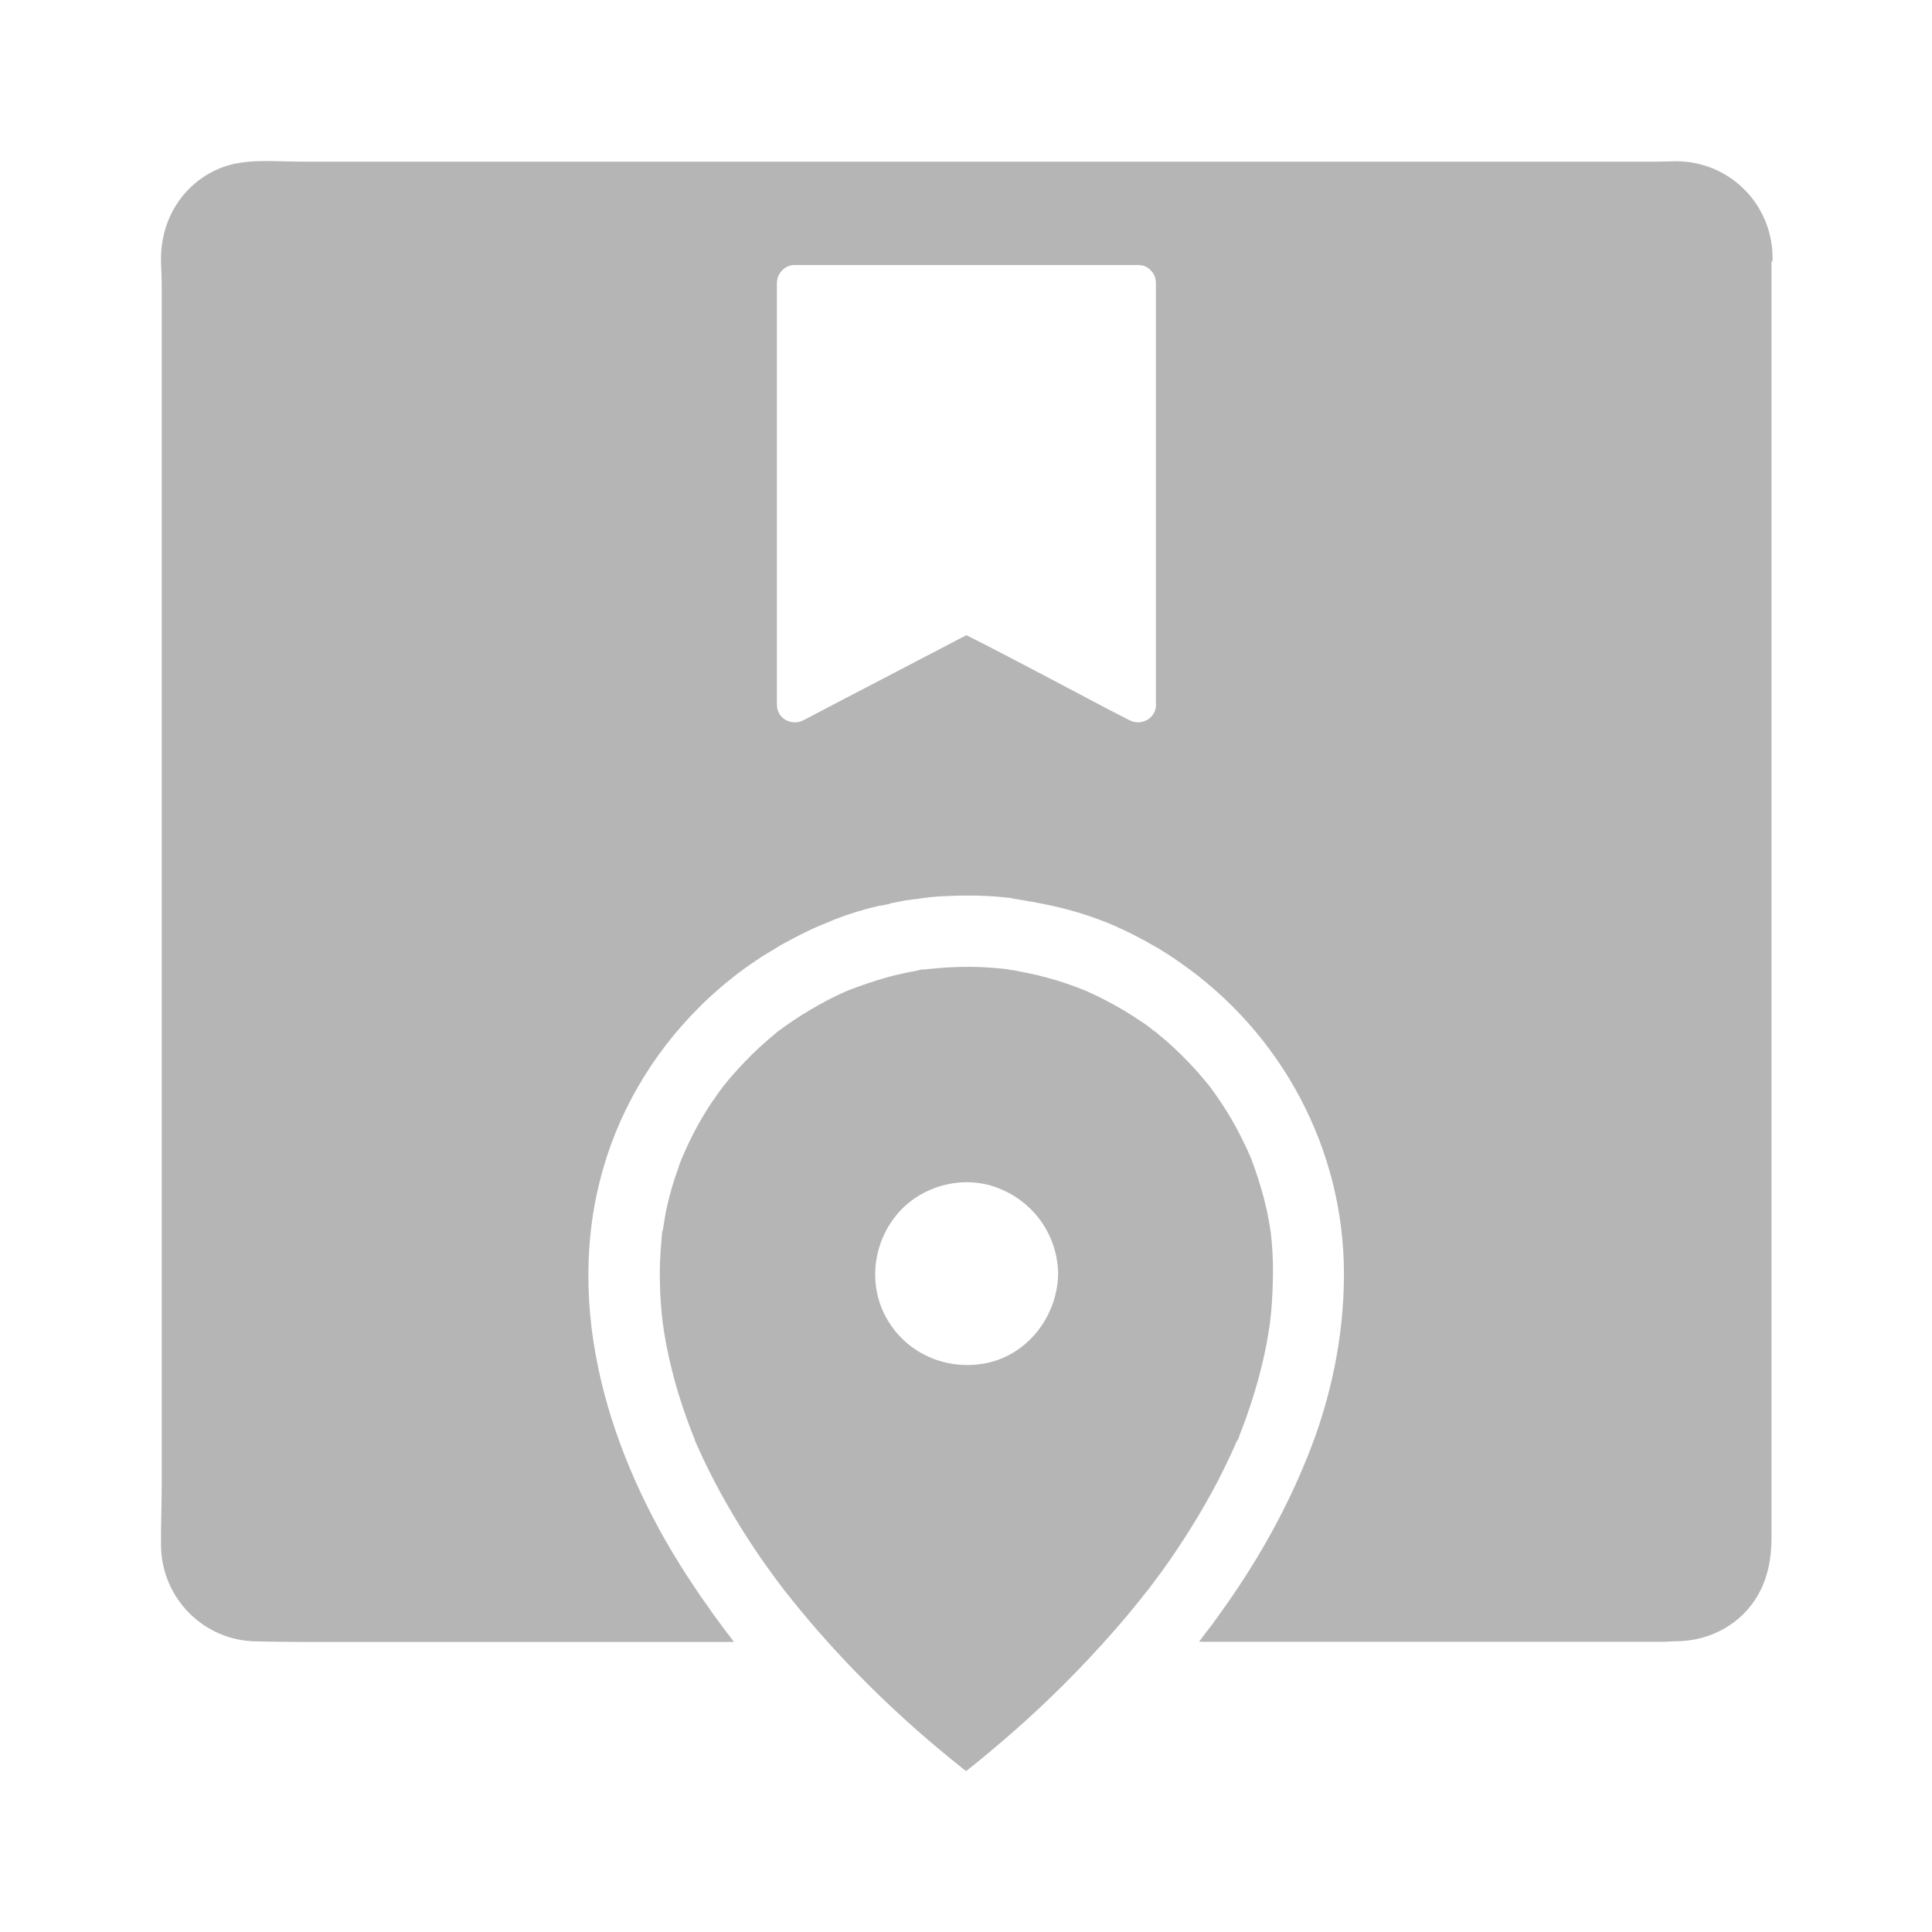 <svg width="24" height="24" viewBox="0 0 24 24" fill="none" xmlns="http://www.w3.org/2000/svg">
<path d="M20.83 2.003C20.749 2.003 20.67 2.008 20.588 2.008H3.734C3.417 2.008 3.049 1.965 2.75 2.083C2.283 2.267 2.002 2.71 2 3.209C2 3.32 2.009 3.429 2.009 3.54V18.427C2.009 18.686 1.998 18.945 2 19.202C2.009 19.857 2.533 20.384 3.188 20.39C3.379 20.393 3.565 20.397 3.756 20.397H9.116C9.088 20.354 9.058 20.32 9.031 20.283C9.003 20.247 8.975 20.209 8.947 20.17C8.891 20.097 8.838 20.022 8.787 19.947C8.729 19.868 8.673 19.787 8.62 19.705C7.643 18.254 7.014 16.428 7.449 14.679C7.656 13.846 8.093 13.103 8.686 12.512C8.703 12.495 8.718 12.48 8.735 12.463C8.769 12.431 8.802 12.399 8.838 12.367C8.906 12.305 8.977 12.243 9.05 12.185C9.103 12.14 9.159 12.097 9.215 12.056C9.234 12.041 9.253 12.028 9.27 12.016C9.309 11.988 9.347 11.962 9.386 11.936C9.463 11.883 9.542 11.834 9.624 11.787C9.643 11.774 9.664 11.763 9.684 11.75C9.709 11.735 9.735 11.72 9.761 11.707C9.812 11.68 9.863 11.652 9.917 11.624C9.943 11.611 9.97 11.598 9.996 11.585C10.022 11.572 10.05 11.56 10.075 11.547C10.101 11.534 10.129 11.523 10.157 11.51C10.184 11.498 10.21 11.487 10.238 11.476C10.266 11.466 10.291 11.455 10.319 11.442L10.384 11.416C10.403 11.408 10.424 11.401 10.446 11.393C10.448 11.393 10.448 11.39 10.45 11.39C10.471 11.384 10.491 11.376 10.512 11.369C10.598 11.339 10.683 11.313 10.771 11.29C10.793 11.284 10.814 11.277 10.837 11.273C10.852 11.268 10.865 11.266 10.88 11.262C10.882 11.262 10.884 11.26 10.887 11.26C10.893 11.258 10.897 11.258 10.904 11.256C10.908 11.254 10.915 11.254 10.919 11.251H10.923C10.934 11.249 10.944 11.251 10.955 11.249C10.983 11.243 11.009 11.234 11.037 11.234L11.043 11.23C11.045 11.23 11.047 11.228 11.049 11.226C11.052 11.226 11.054 11.224 11.056 11.224C11.071 11.219 11.088 11.217 11.103 11.213C11.137 11.206 11.171 11.2 11.206 11.194C11.216 11.191 11.225 11.189 11.236 11.187C11.24 11.187 11.244 11.185 11.248 11.185C11.261 11.183 11.274 11.183 11.287 11.181C11.315 11.177 11.343 11.17 11.368 11.17C11.394 11.17 11.422 11.162 11.447 11.159C11.45 11.159 11.452 11.157 11.456 11.157C11.463 11.157 11.467 11.155 11.473 11.155C11.49 11.153 11.51 11.151 11.527 11.149C11.531 11.149 11.535 11.149 11.54 11.146C11.548 11.146 11.557 11.144 11.565 11.144C11.582 11.142 11.6 11.142 11.617 11.14C11.632 11.138 11.645 11.138 11.659 11.136H11.672C11.7 11.134 11.726 11.132 11.754 11.132H11.762C11.781 11.132 11.799 11.129 11.818 11.129C11.837 11.129 11.859 11.127 11.878 11.127C11.893 11.127 11.91 11.127 11.925 11.125H12.047H12.051H12.081H12.096H12.107C12.126 11.125 12.148 11.127 12.167 11.127C12.184 11.127 12.201 11.129 12.218 11.129H12.233C12.246 11.129 12.261 11.132 12.274 11.132H12.28H12.287C12.3 11.132 12.31 11.134 12.323 11.134C12.355 11.136 12.387 11.138 12.422 11.142C12.439 11.144 12.454 11.144 12.471 11.146C12.488 11.149 12.503 11.151 12.52 11.151C12.527 11.151 12.535 11.153 12.541 11.153C12.548 11.155 12.556 11.155 12.563 11.157C12.569 11.159 12.578 11.162 12.584 11.162C12.591 11.162 12.599 11.166 12.606 11.166C12.869 11.209 13.13 11.256 13.383 11.333C13.391 11.335 13.402 11.337 13.411 11.341C13.413 11.341 13.415 11.341 13.417 11.343C13.419 11.343 13.421 11.346 13.424 11.346C13.438 11.35 13.451 11.354 13.466 11.358C13.578 11.395 13.689 11.435 13.798 11.48C13.807 11.485 13.815 11.487 13.824 11.491C13.835 11.495 13.845 11.5 13.854 11.504C13.858 11.506 13.862 11.508 13.867 11.51C13.882 11.517 13.894 11.523 13.909 11.53C13.931 11.538 13.952 11.549 13.974 11.56C13.986 11.564 13.997 11.57 14.008 11.577C14.012 11.579 14.017 11.581 14.023 11.583L14.074 11.609C14.087 11.615 14.102 11.622 14.115 11.63C14.128 11.637 14.143 11.643 14.156 11.652C14.183 11.667 14.209 11.68 14.237 11.694C14.263 11.71 14.29 11.725 14.316 11.739C14.342 11.755 14.37 11.77 14.395 11.784C14.412 11.795 14.43 11.806 14.447 11.817C14.481 11.838 14.515 11.859 14.55 11.883C14.584 11.904 14.616 11.928 14.65 11.951C15.922 12.831 16.695 14.274 16.695 15.822V15.826C16.695 16.597 16.536 17.363 16.249 18.078C15.984 18.742 15.637 19.363 15.226 19.945C15.172 20.02 15.119 20.097 15.065 20.17C15.01 20.245 14.954 20.309 14.896 20.395H20.644C20.709 20.395 20.771 20.388 20.835 20.388C21.171 20.384 21.496 20.243 21.717 19.986C21.935 19.731 22.006 19.425 22.006 19.097V3.256C22.027 3.234 22.019 3.208 22.019 3.181C22.006 2.528 21.484 2.01 20.831 2.003L20.83 2.003ZM14.361 8.751C14.361 8.927 14.174 9.023 14.029 8.946C13.939 8.899 13.851 8.854 13.763 8.809C13.179 8.503 12.592 8.186 12.006 7.891C11.954 7.916 11.903 7.942 11.852 7.97C11.229 8.297 10.606 8.618 9.983 8.946C9.835 9.023 9.651 8.929 9.651 8.753V3.517C9.651 3.397 9.749 3.292 9.869 3.292H14.138C14.207 3.292 14.26 3.32 14.294 3.358C14.333 3.395 14.359 3.448 14.359 3.519V8.751L14.361 8.751Z" fill="#B5B5B5"/>
<path d="M15.786 15.308C15.783 15.289 15.779 15.272 15.777 15.252C15.771 15.212 15.764 15.173 15.756 15.133C15.741 15.049 15.721 14.966 15.7 14.884C15.657 14.722 15.606 14.561 15.546 14.402C15.537 14.381 15.529 14.362 15.52 14.341C15.507 14.31 15.494 14.28 15.479 14.251C15.443 14.176 15.407 14.101 15.368 14.028C15.289 13.882 15.203 13.741 15.107 13.606C15.081 13.57 15.056 13.536 15.03 13.499C15.028 13.495 15.024 13.491 15.021 13.489C15.019 13.484 15.015 13.48 15.011 13.476C14.959 13.411 14.906 13.349 14.85 13.287C14.739 13.165 14.623 13.05 14.499 12.94C14.467 12.913 14.433 12.883 14.398 12.855C14.39 12.848 14.33 12.795 14.326 12.793C14.326 12.795 14.332 12.799 14.341 12.808C14.39 12.853 14.287 12.769 14.27 12.754C14.238 12.731 14.208 12.709 14.174 12.688C14.037 12.594 13.895 12.51 13.748 12.433C13.675 12.395 13.6 12.358 13.523 12.324C13.518 12.322 13.51 12.318 13.504 12.313C13.499 12.311 13.491 12.309 13.48 12.305C13.444 12.29 13.407 12.275 13.371 12.262C13.212 12.202 13.052 12.153 12.887 12.114C12.803 12.095 12.72 12.078 12.636 12.061C12.594 12.052 12.547 12.05 12.506 12.039C12.493 12.037 12.482 12.037 12.47 12.035C12.294 12.016 12.118 12.007 11.943 12.011C11.855 12.014 11.767 12.016 11.68 12.024C11.635 12.028 11.588 12.033 11.543 12.037C11.523 12.039 11.502 12.041 11.483 12.043C11.457 12.046 11.453 12.043 11.459 12.041C11.427 12.048 11.391 12.058 11.376 12.061C11.335 12.067 11.296 12.076 11.258 12.084C11.174 12.101 11.091 12.12 11.009 12.144C10.847 12.189 10.688 12.245 10.532 12.305C10.517 12.311 10.504 12.318 10.489 12.324C10.453 12.339 10.419 12.356 10.382 12.373C10.307 12.409 10.235 12.448 10.162 12.489C10.018 12.57 9.877 12.658 9.744 12.754C9.725 12.769 9.706 12.782 9.687 12.797C9.68 12.801 9.669 12.812 9.661 12.818L9.674 12.806C9.682 12.797 9.689 12.793 9.689 12.791C9.684 12.793 9.627 12.844 9.616 12.853C9.552 12.906 9.49 12.96 9.43 13.015C9.31 13.127 9.194 13.246 9.087 13.371C9.059 13.403 9.031 13.437 9.004 13.471C8.999 13.476 8.995 13.48 8.993 13.484L8.991 13.486C8.989 13.489 8.987 13.493 8.982 13.497C8.933 13.563 8.886 13.63 8.839 13.698C8.747 13.835 8.663 13.981 8.59 14.129C8.554 14.199 8.522 14.274 8.488 14.347C8.481 14.364 8.475 14.381 8.466 14.398C8.451 14.435 8.438 14.471 8.426 14.51C8.368 14.668 8.321 14.831 8.284 14.995C8.265 15.079 8.254 15.162 8.239 15.248C8.239 15.252 8.237 15.261 8.237 15.27C8.237 15.274 8.233 15.28 8.231 15.289H8.229C8.227 15.302 8.222 15.315 8.224 15.321C8.22 15.353 8.218 15.385 8.216 15.417C8.199 15.601 8.192 15.788 8.199 15.974C8.201 16.083 8.209 16.192 8.218 16.299C8.222 16.344 8.227 16.389 8.233 16.436C8.235 16.443 8.246 16.522 8.248 16.541C8.316 16.961 8.432 17.372 8.586 17.77C8.597 17.798 8.61 17.828 8.62 17.856C8.623 17.858 8.625 17.864 8.627 17.871V17.873V17.875C8.627 17.877 8.629 17.879 8.629 17.883C8.631 17.888 8.633 17.892 8.633 17.896C8.633 17.898 8.635 17.898 8.635 17.901C8.64 17.909 8.642 17.918 8.644 17.92C8.655 17.943 8.663 17.965 8.674 17.988C8.717 18.085 8.762 18.179 8.809 18.273C8.901 18.459 9.002 18.641 9.109 18.821C9.213 18.997 9.325 19.17 9.44 19.339C9.498 19.423 9.556 19.504 9.616 19.585C9.648 19.628 9.678 19.671 9.71 19.712C9.723 19.727 9.734 19.744 9.746 19.759L9.749 19.761C9.749 19.763 9.751 19.763 9.751 19.765L9.753 19.767C10.262 20.416 10.838 21.013 11.461 21.555C11.573 21.653 11.686 21.747 11.802 21.842C11.849 21.88 11.898 21.919 11.945 21.957C11.954 21.964 11.964 21.972 11.973 21.979C11.975 21.981 11.982 21.985 11.994 21.994C11.996 21.996 12.001 21.998 12.003 22C12.009 21.996 12.016 21.991 12.022 21.985C12.037 21.974 12.05 21.962 12.065 21.951C12.148 21.884 12.232 21.816 12.313 21.747C12.735 21.396 13.135 21.02 13.512 20.619C13.748 20.369 13.975 20.11 14.189 19.84C14.208 19.814 14.227 19.791 14.248 19.765C14.248 19.763 14.251 19.763 14.251 19.763L14.253 19.761C14.255 19.759 14.255 19.757 14.257 19.755C14.259 19.752 14.259 19.75 14.261 19.75L14.264 19.748C14.264 19.746 14.266 19.746 14.266 19.744L14.268 19.742C14.272 19.737 14.274 19.733 14.278 19.727C14.321 19.671 14.364 19.613 14.405 19.558C14.493 19.438 14.578 19.316 14.659 19.191C14.831 18.932 14.989 18.665 15.133 18.389C15.203 18.252 15.27 18.113 15.334 17.971C15.342 17.95 15.353 17.928 15.362 17.907C15.362 17.907 15.362 17.905 15.364 17.905C15.364 17.905 15.364 17.903 15.366 17.903C15.366 17.903 15.368 17.901 15.368 17.898V17.896C15.37 17.894 15.37 17.892 15.372 17.888C15.375 17.886 15.375 17.883 15.377 17.881H15.379C15.379 17.879 15.385 17.879 15.385 17.877C15.385 17.875 15.383 17.875 15.383 17.875C15.389 17.858 15.394 17.841 15.4 17.823C15.428 17.755 15.454 17.684 15.479 17.614C15.586 17.314 15.674 17.006 15.734 16.691C15.749 16.612 15.762 16.533 15.773 16.456C15.775 16.443 15.777 16.43 15.777 16.417C15.781 16.378 15.786 16.34 15.79 16.304C15.805 16.143 15.811 15.985 15.813 15.824C15.816 15.653 15.805 15.479 15.786 15.308ZM13.144 15.845C13.125 16.366 12.756 16.841 12.232 16.937C11.763 17.023 11.286 16.824 11.035 16.413C10.78 16 10.832 15.464 11.136 15.094C11.429 14.734 11.951 14.589 12.388 14.754C12.831 14.921 13.127 15.327 13.144 15.8C13.144 15.809 13.146 15.816 13.144 15.824L13.144 15.845Z" fill="#B5B5B5"/>
</svg>
